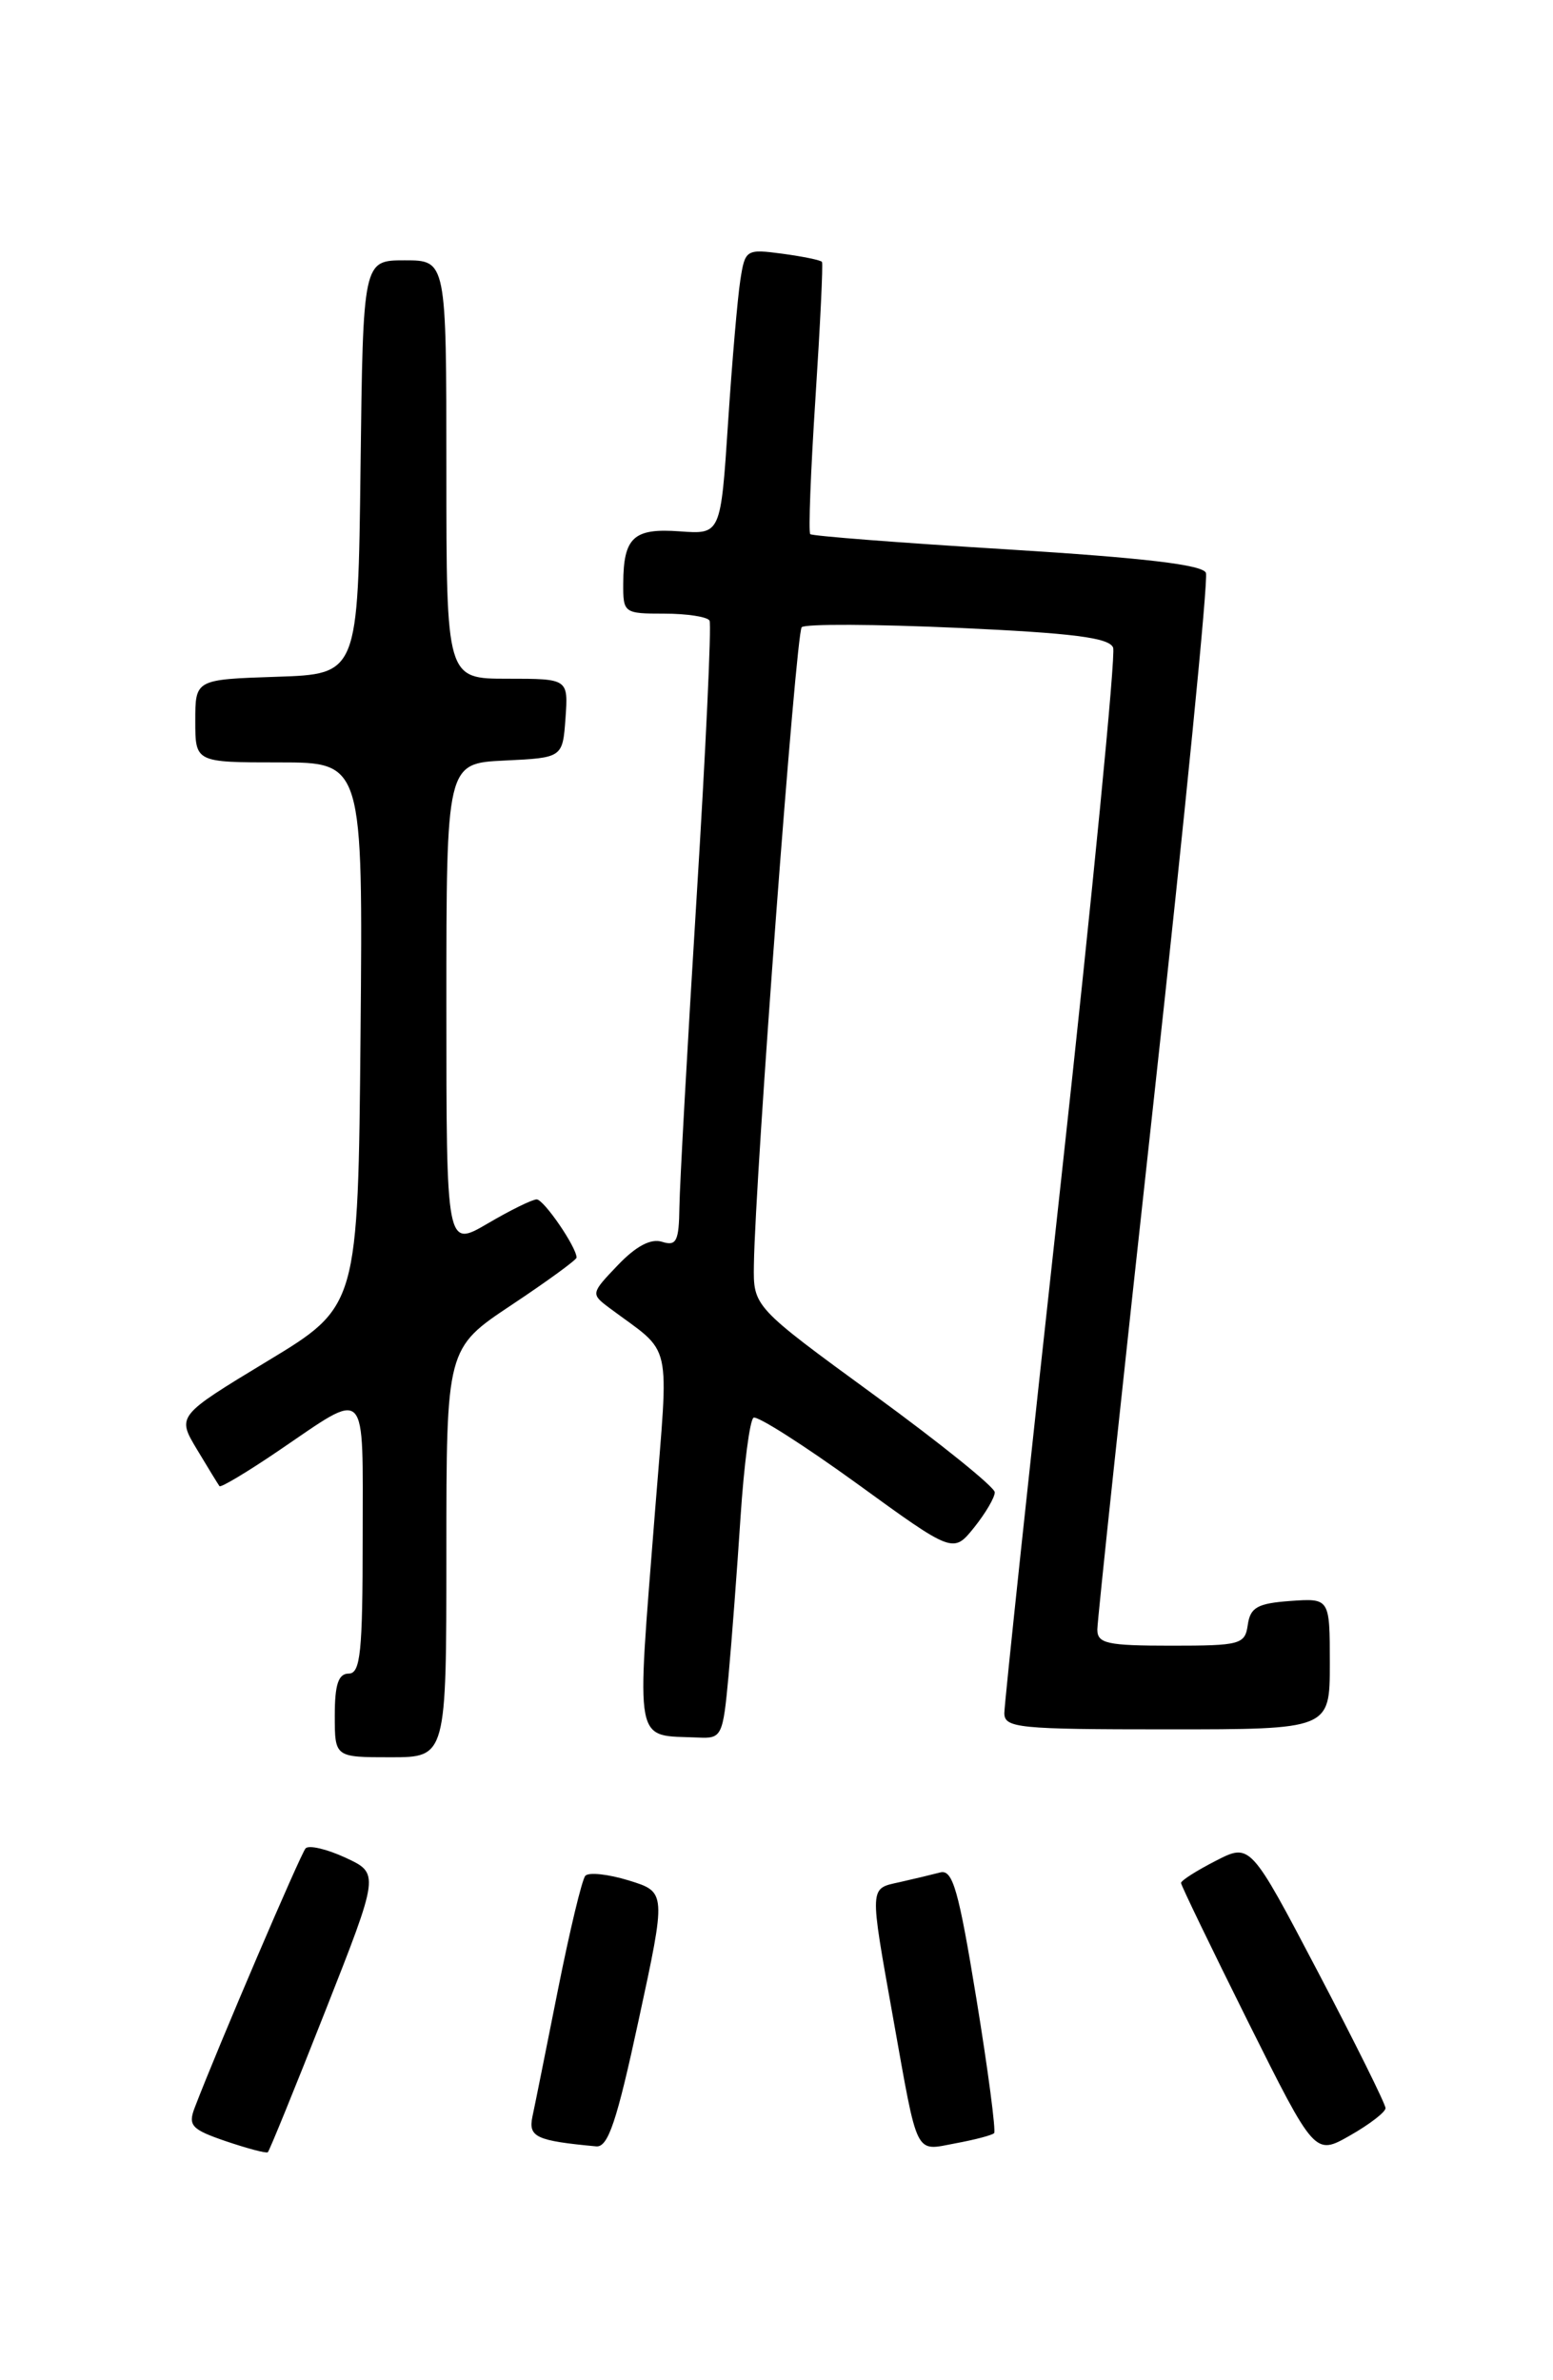 <?xml version="1.0" encoding="UTF-8" standalone="no"?>
<!DOCTYPE svg PUBLIC "-//W3C//DTD SVG 1.1//EN" "http://www.w3.org/Graphics/SVG/1.1/DTD/svg11.dtd" >
<svg xmlns="http://www.w3.org/2000/svg" xmlns:xlink="http://www.w3.org/1999/xlink" version="1.1" viewBox="0 0 167 256">
 <g >
 <path fill="currentColor"
d=" M 34.95 216.37 C 40.81 201.50 40.81 201.50 37.15 199.80 C 35.14 198.87 33.21 198.42 32.86 198.80 C 32.32 199.40 23.41 220.22 20.94 226.68 C 20.20 228.61 20.59 229.03 24.30 230.30 C 26.61 231.08 28.63 231.62 28.80 231.48 C 28.96 231.35 31.73 224.55 34.95 216.37 Z  M 148.99 226.74 C 149.00 226.32 145.73 219.73 141.73 212.10 C 134.45 198.23 134.45 198.23 130.73 200.14 C 128.68 201.19 127.00 202.26 127.00 202.52 C 127.00 202.77 130.24 209.47 134.19 217.41 C 141.39 231.84 141.39 231.84 145.19 229.67 C 147.28 228.48 148.99 227.16 148.99 226.74 Z  M 68.68 217.25 C 71.65 203.50 71.65 203.50 67.62 202.25 C 65.40 201.57 63.30 201.34 62.94 201.75 C 62.58 202.16 61.26 207.68 60.00 214.00 C 58.74 220.32 57.51 226.48 57.25 227.67 C 56.80 229.85 57.67 230.25 64.11 230.85 C 65.39 230.97 66.32 228.20 68.68 217.25 Z  M 106.90 229.43 C 107.11 229.22 106.26 222.72 105.00 215.00 C 103.08 203.25 102.45 201.03 101.10 201.39 C 100.22 201.62 98.26 202.09 96.75 202.43 C 93.46 203.16 93.48 202.68 96.04 217.04 C 98.75 232.21 98.32 231.35 102.76 230.52 C 104.82 230.14 106.68 229.65 106.90 229.43 Z  M 48.00 167.01 C 48.00 145.02 48.00 145.02 55.00 140.36 C 58.85 137.80 62.00 135.50 62.00 135.26 C 62.00 134.14 58.48 129.00 57.71 129.00 C 57.24 129.00 54.86 130.17 52.43 131.60 C 48.00 134.19 48.00 134.19 48.00 108.14 C 48.00 82.10 48.00 82.10 54.25 81.80 C 60.50 81.50 60.50 81.50 60.81 77.25 C 61.11 73.00 61.11 73.00 54.56 73.00 C 48.00 73.00 48.00 73.00 48.00 50.50 C 48.00 28.00 48.00 28.00 43.52 28.00 C 39.04 28.00 39.04 28.00 38.77 50.25 C 38.50 72.50 38.50 72.50 29.75 72.79 C 21.00 73.08 21.00 73.08 21.00 77.54 C 21.00 82.00 21.00 82.00 30.02 82.00 C 39.03 82.00 39.03 82.00 38.77 111.25 C 38.50 140.50 38.50 140.50 28.76 146.39 C 19.02 152.29 19.02 152.29 21.18 155.89 C 22.37 157.88 23.46 159.65 23.60 159.84 C 23.73 160.03 26.57 158.33 29.90 156.07 C 39.68 149.43 39.00 148.73 39.00 165.39 C 39.00 177.71 38.76 180.00 37.50 180.00 C 36.39 180.00 36.00 181.17 36.00 184.50 C 36.00 189.00 36.00 189.00 42.00 189.00 C 48.00 189.00 48.00 189.00 48.00 167.01 Z  M 78.34 180.25 C 78.68 176.54 79.26 168.87 79.63 163.21 C 80.00 157.56 80.63 152.73 81.03 152.48 C 81.43 152.24 86.42 155.42 92.13 159.55 C 102.50 167.08 102.50 167.08 104.75 164.29 C 105.98 162.75 106.98 161.05 106.97 160.50 C 106.97 159.95 101.12 155.23 93.98 150.02 C 81.00 140.54 81.00 140.54 81.07 136.02 C 81.21 126.48 85.59 68.08 86.21 67.46 C 86.57 67.09 94.13 67.13 103.02 67.53 C 115.41 68.09 119.29 68.59 119.70 69.66 C 119.99 70.43 117.48 96.13 114.12 126.78 C 110.75 157.43 108.00 183.29 108.00 184.25 C 108.00 185.85 109.50 186.00 125.50 186.00 C 143.00 186.00 143.00 186.00 143.00 178.94 C 143.00 171.89 143.00 171.89 138.75 172.19 C 135.22 172.45 134.45 172.88 134.18 174.75 C 133.88 176.87 133.39 177.00 125.93 177.00 C 119.06 177.00 118.00 176.77 118.00 175.26 C 118.00 174.30 120.74 148.62 124.08 118.19 C 127.42 87.75 129.94 62.30 129.68 61.62 C 129.35 60.74 123.02 60.00 108.35 59.09 C 96.88 58.39 87.33 57.65 87.13 57.45 C 86.92 57.25 87.18 50.66 87.69 42.80 C 88.20 34.93 88.52 28.35 88.39 28.17 C 88.27 27.98 86.36 27.59 84.15 27.29 C 80.23 26.77 80.12 26.83 79.61 30.13 C 79.32 31.98 78.72 38.89 78.29 45.48 C 77.50 57.47 77.50 57.47 73.11 57.15 C 68.13 56.78 67.04 57.79 67.02 62.75 C 67.00 65.93 67.09 66.00 71.44 66.00 C 73.88 66.00 76.07 66.34 76.30 66.75 C 76.52 67.16 75.90 80.55 74.91 96.50 C 73.92 112.45 73.09 127.44 73.06 129.82 C 73.01 133.51 72.74 134.05 71.19 133.56 C 69.99 133.18 68.40 134.02 66.44 136.07 C 63.54 139.10 63.53 139.17 65.50 140.65 C 72.44 145.84 71.93 143.57 70.44 162.50 C 68.42 188.32 68.09 186.57 75.11 186.88 C 77.61 187.00 77.74 186.74 78.34 180.25 Z "/>
</g>
</svg>